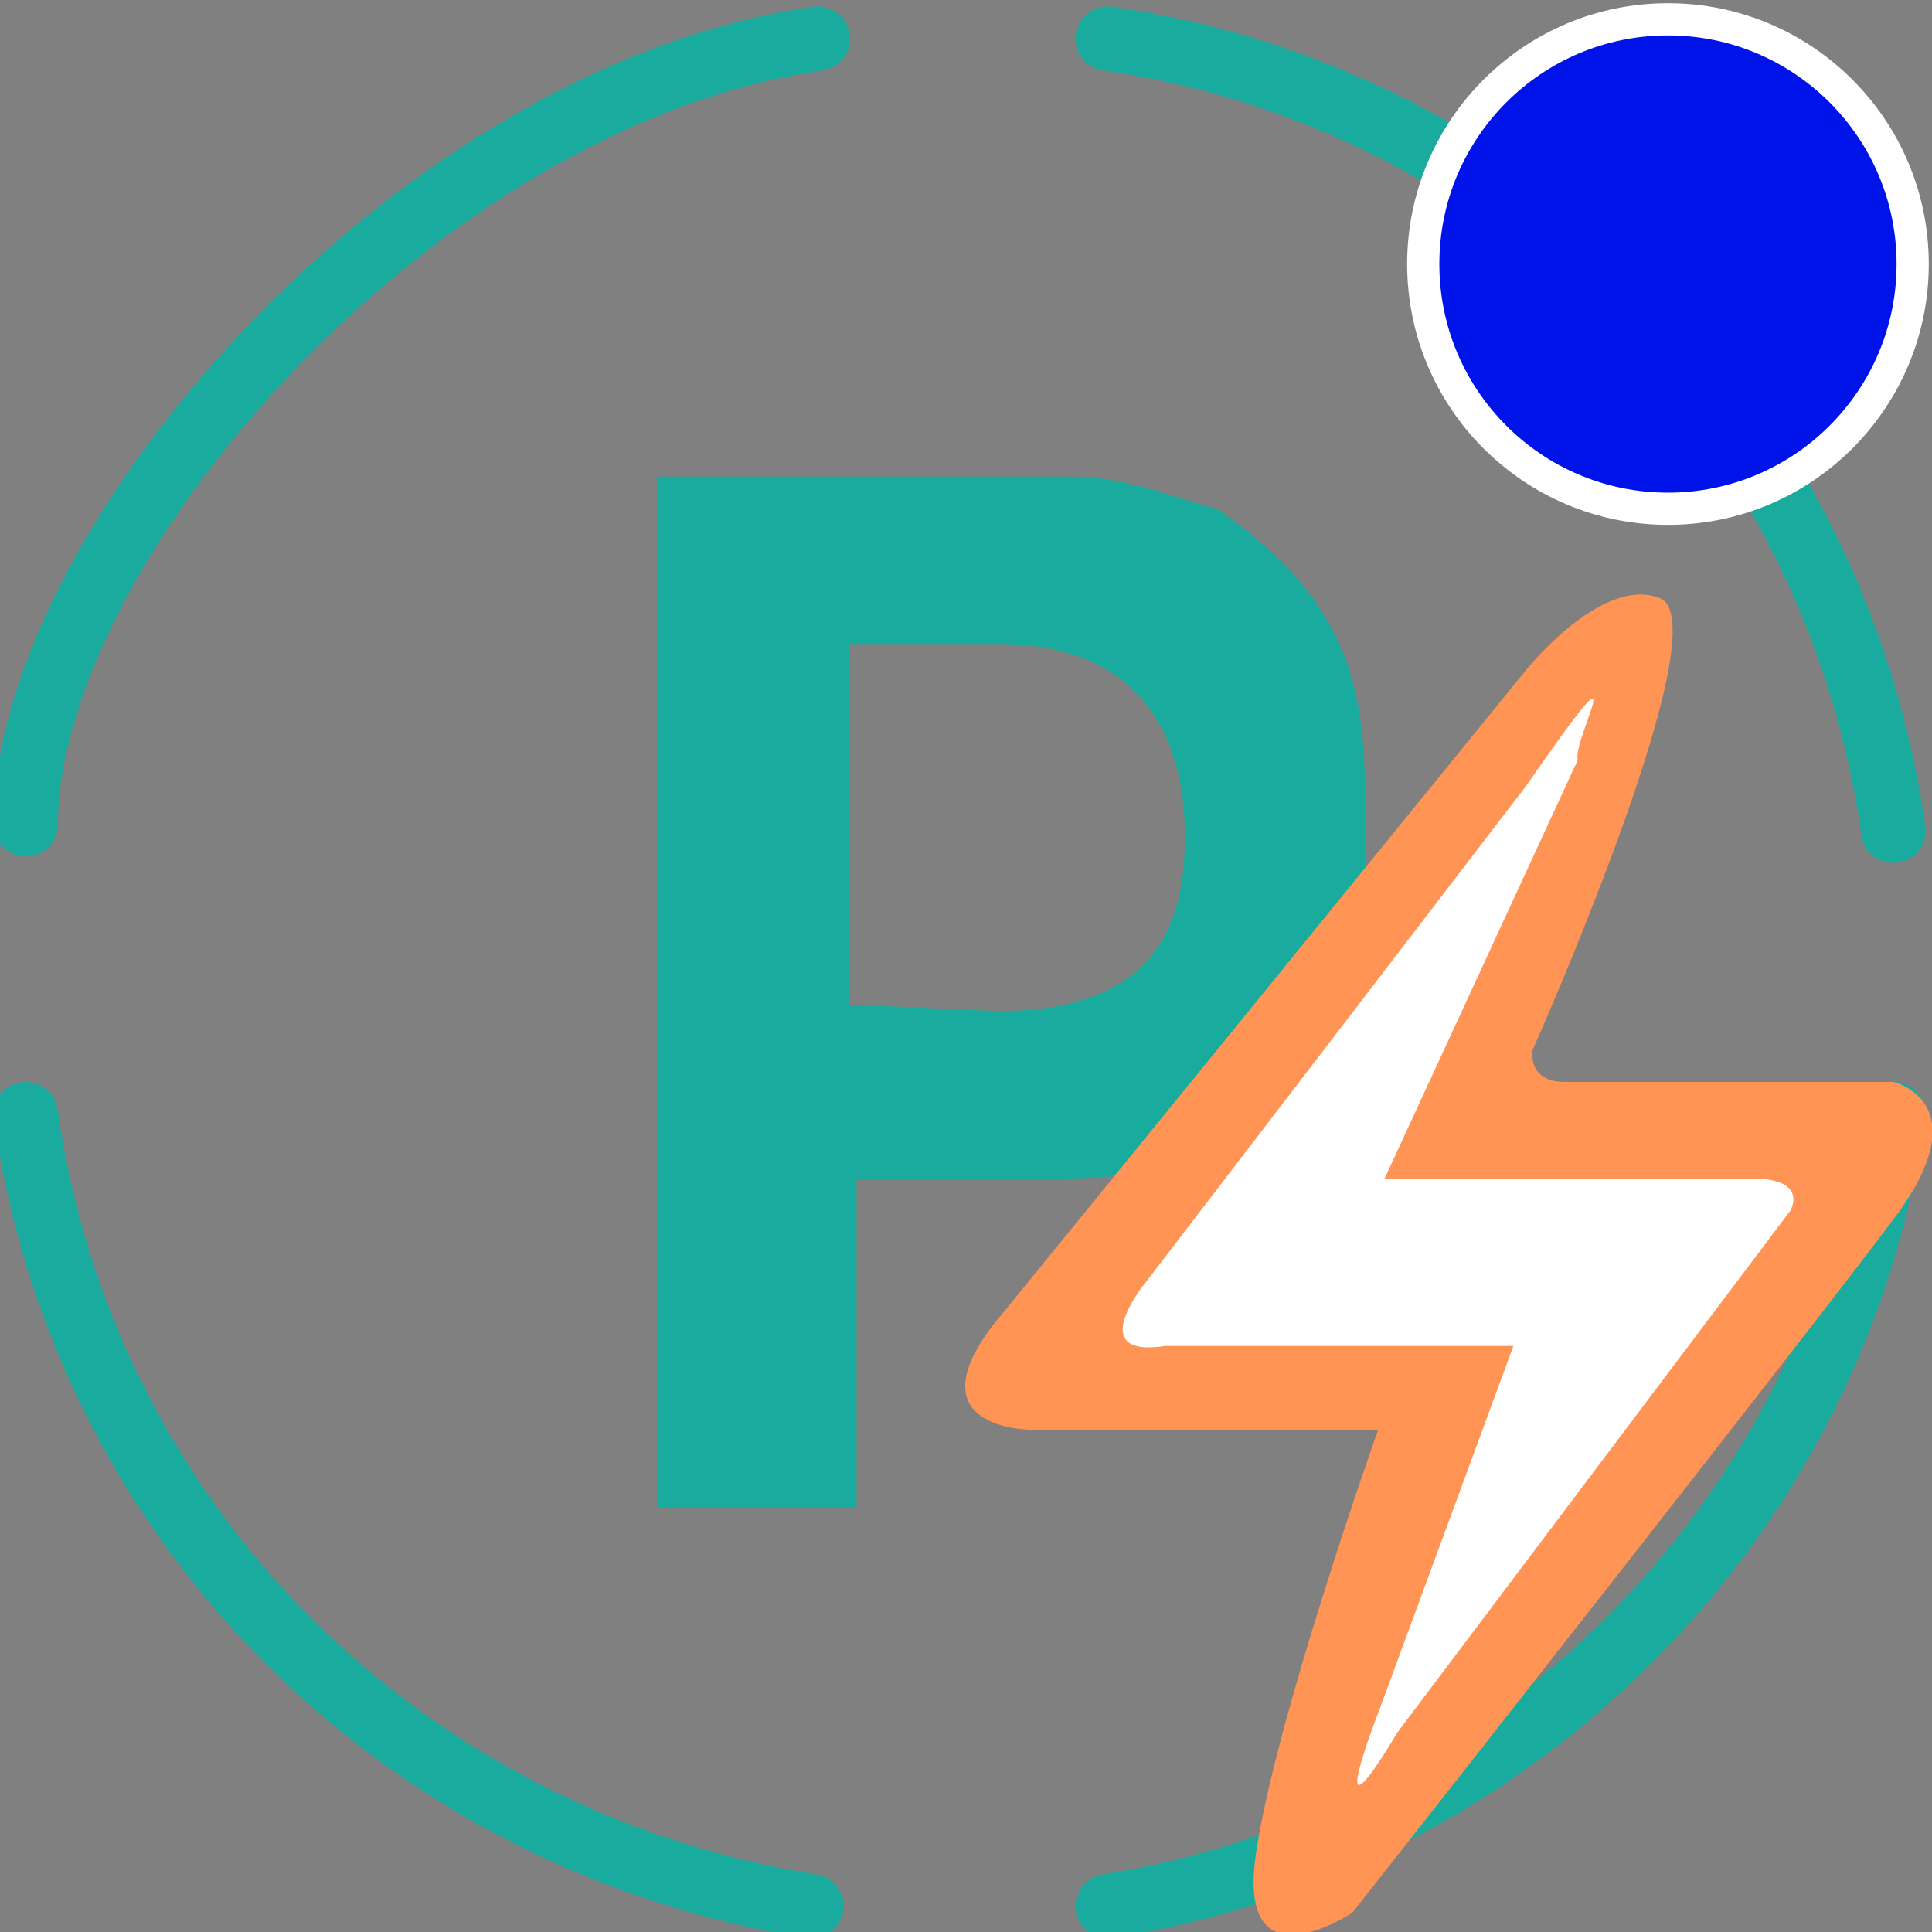 <?xml version="1.0" encoding="utf-8"?>
<!-- Generator: Adobe Illustrator 18.1.0, SVG Export Plug-In . SVG Version: 6.00 Build 0)  -->
<svg version="1.1" id="图层_1" xmlns="http://www.w3.org/2000/svg" xmlns:xlink="http://www.w3.org/1999/xlink" x="0px" y="0px"
	 viewBox="0 0 30 30" enable-background="new 0 0 30 30" xml:space="preserve">
<rect x="0" y="0" width="30" height="30" fill="#808080" stroke="none"/>
<path fill="#19AC9E" d="M13.2,15.6V10h2.3c2.1,0,2.9,1.3,2.9,3c0,1.4-0.5,2.7-2.9,2.7L13.2,15.6L13.2,15.6z M10.2,7.4v16h3.1v-5.1
	h3.2c1.2,0,1.8-0.2,2.9-0.8c1.4-0.8,1.8-1.8,1.8-4.6c0-1.9,0-3.4-2.3-5c-0.8-0.2-1.4-0.5-2.3-0.5L10.2,7.4z"/>
<g>
	<path fill="none" stroke="#19AC9E" stroke-linecap="round" stroke-miterlimit="10" d="M12.6,29.6c-6.3-1-11.3-5.9-12.2-12.3"/>
	<path fill="none" stroke="#19AC9E" stroke-linecap="round" stroke-miterlimit="10" d="M29.4,17.3c-0.9,6.3-5.9,11.3-12.2,12.3"/>
	<path fill="none" stroke="#19AC9E" stroke-linecap="round" stroke-miterlimit="10" d="M17.2,0.6c6.3,0.9,11.3,5.9,12.2,12.3"/>
	<path fill="none" stroke="#19AC9E" stroke-linecap="round" stroke-miterlimit="10" d="M0.4,12.8c0-4.3,6-11.3,12.3-12.2"/>
</g>
<circle fill="#0014E9" stroke="#FFFFFF" stroke-width="0.5" stroke-miterlimit="10" cx="25.9" cy="4.1" r="3.8"/>
<path fill="#FF9455" d="M23.7,10.4c0,0,1.2-1.5,2.1-1.1c0.9,0.5-2,7-2,7s-0.1,0.5,0.5,0.5h5.1c0,0,1.3,0.3,0.1,2
	C28.4,20.3,21,29.7,21,29.7s-1.8,1.2-1.5-0.9c0.3-2.1,1.9-6.6,1.9-6.6h-5.4c0,0-1.8,0-0.6-1.6C16.3,19.5,23.7,10.4,23.7,10.4
	L23.7,10.4z"/>
<path fill="#FFFFFF" d="M23.7,12.2l-5.9,7.7c0,0-1,1.2,0.3,1h5.4l-2.1,5.7c0,0-0.9,2.3,0.3,0.3l6.1-8.1c0,0,0.3-0.5-0.6-0.5h-3.9
	h-1.8l3-6.5C24.4,11.5,25.5,9.6,23.7,12.2z"/>
</svg>

